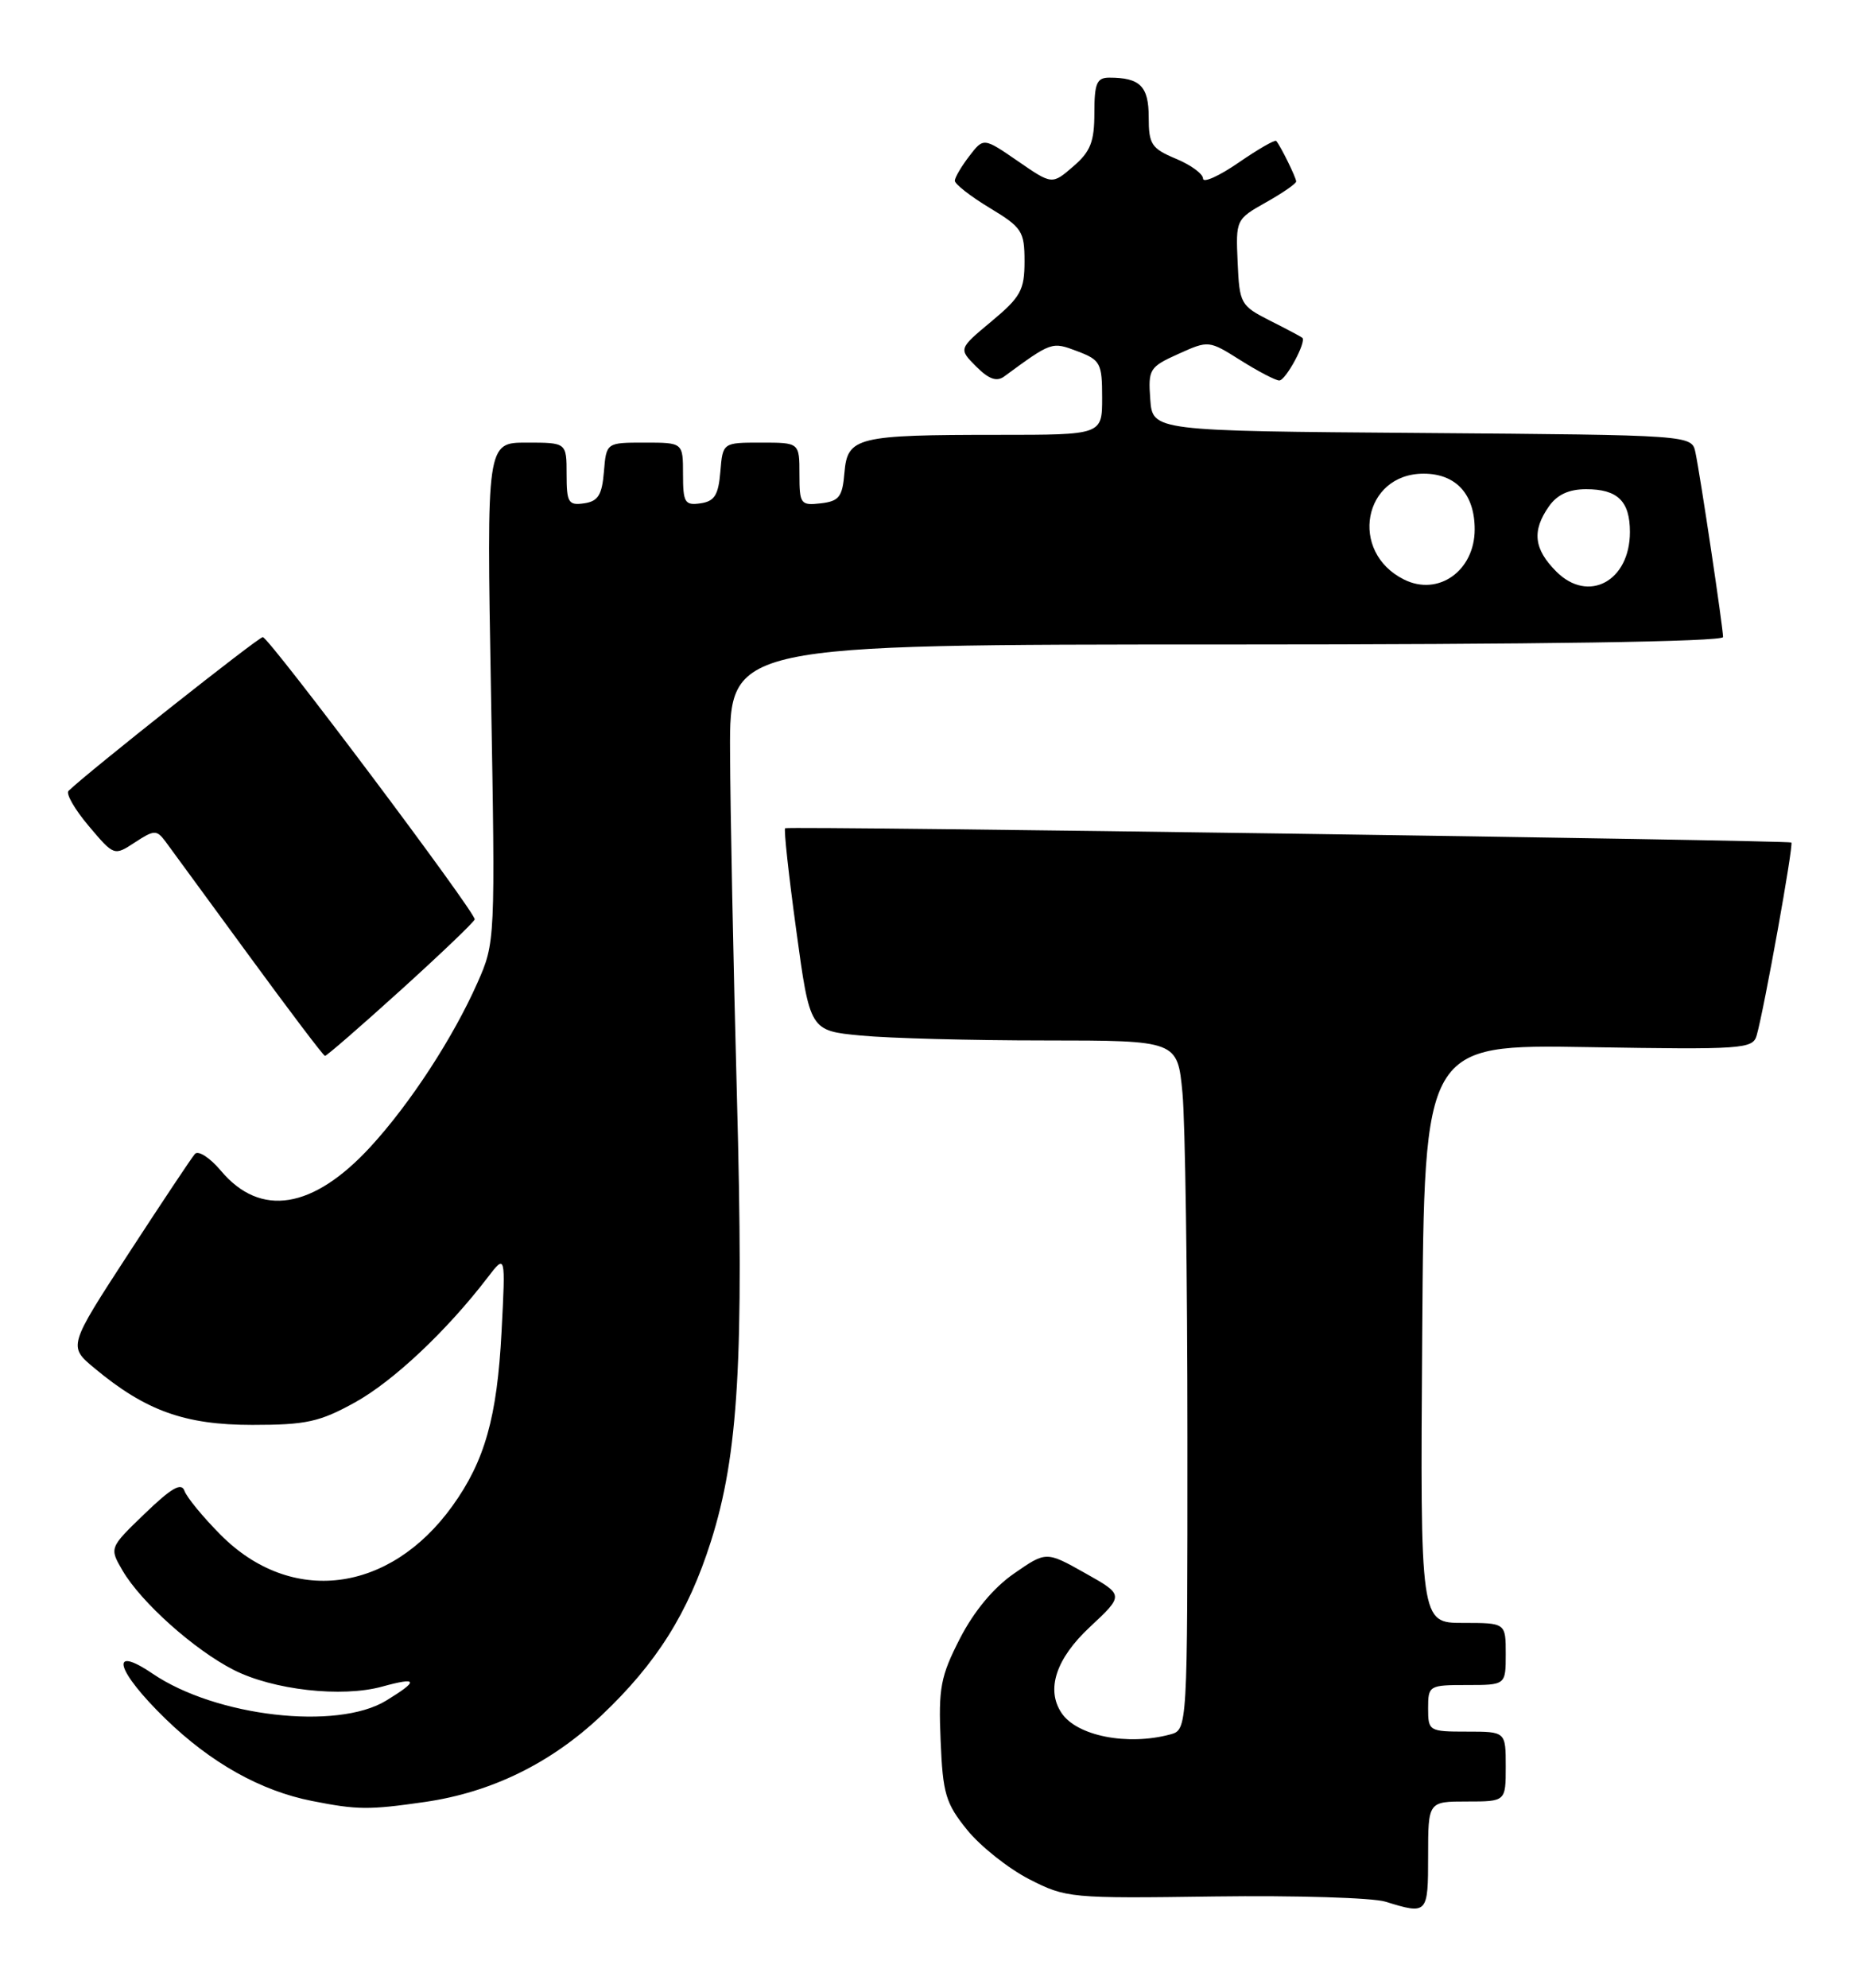 <?xml version="1.0" encoding="UTF-8" standalone="no"?>
<!DOCTYPE svg PUBLIC "-//W3C//DTD SVG 1.1//EN" "http://www.w3.org/Graphics/SVG/1.1/DTD/svg11.dtd" >
<svg xmlns="http://www.w3.org/2000/svg" xmlns:xlink="http://www.w3.org/1999/xlink" version="1.1" viewBox="0 0 239 256">
 <g >
 <path fill="currentColor"
d=" M 184.00 239.00 C 184.00 232.00 184.00 232.00 189.00 232.00 C 194.00 232.00 194.00 232.00 194.00 227.50 C 194.00 223.00 194.00 223.00 189.00 223.00 C 184.11 223.00 184.00 222.93 184.00 220.00 C 184.00 217.07 184.11 217.00 189.00 217.00 C 194.00 217.00 194.00 217.00 194.00 213.00 C 194.00 209.00 194.00 209.00 188.49 209.00 C 182.98 209.00 182.98 209.00 183.24 171.75 C 183.50 134.50 183.50 134.50 204.65 134.85 C 224.54 135.18 225.83 135.09 226.33 133.35 C 227.29 130.00 231.11 108.78 230.80 108.50 C 230.46 108.20 101.68 106.36 101.16 106.66 C 100.97 106.76 101.61 112.67 102.59 119.80 C 104.35 132.74 104.35 132.74 110.93 133.36 C 114.54 133.71 125.20 133.99 134.61 133.99 C 151.71 134.00 151.71 134.00 152.35 140.75 C 152.70 144.46 152.99 164.44 152.99 185.13 C 153.00 222.77 153.00 222.77 150.75 223.37 C 145.25 224.84 138.74 223.56 136.77 220.60 C 134.74 217.57 136.06 213.59 140.42 209.53 C 144.83 205.41 144.83 205.41 139.81 202.59 C 134.79 199.77 134.79 199.77 130.65 202.64 C 128.00 204.47 125.48 207.51 123.68 211.01 C 121.18 215.88 120.90 217.37 121.19 224.16 C 121.47 231.00 121.84 232.24 124.61 235.66 C 126.32 237.77 129.91 240.62 132.59 242.00 C 137.36 244.44 137.90 244.49 156.48 244.23 C 166.94 244.09 176.85 244.39 178.50 244.90 C 183.93 246.58 184.00 246.51 184.00 239.00 Z  M 54.74 232.06 C 63.33 230.82 70.99 227.06 77.47 220.94 C 84.59 214.21 88.66 207.74 91.59 198.52 C 95.15 187.32 95.86 175.02 94.94 141.00 C 94.49 124.22 94.09 104.31 94.06 96.75 C 94.00 83.00 94.00 83.00 158.00 83.00 C 198.22 83.00 222.00 82.64 222.00 82.04 C 222.00 80.82 219.07 61.24 218.44 58.26 C 217.97 56.03 217.97 56.03 183.23 55.76 C 148.50 55.50 148.50 55.50 148.20 51.42 C 147.92 47.55 148.09 47.26 151.82 45.58 C 155.72 43.82 155.76 43.83 159.85 46.41 C 162.11 47.83 164.35 49.00 164.82 49.00 C 165.66 49.00 168.36 43.99 167.79 43.50 C 167.63 43.36 165.75 42.36 163.60 41.28 C 159.84 39.37 159.69 39.11 159.46 33.78 C 159.21 28.31 159.25 28.23 163.11 26.06 C 165.25 24.86 167.00 23.65 167.00 23.37 C 167.00 22.88 165.01 18.83 164.43 18.15 C 164.27 17.96 162.08 19.22 159.57 20.95 C 157.06 22.68 155.00 23.60 155.00 23.00 C 155.00 22.39 153.43 21.24 151.50 20.44 C 148.35 19.12 148.00 18.58 148.00 15.09 C 148.00 11.11 146.89 10.00 142.92 10.00 C 141.31 10.00 141.00 10.73 141.00 14.55 C 141.00 18.26 140.50 19.53 138.27 21.44 C 135.55 23.79 135.55 23.79 131.14 20.75 C 126.72 17.71 126.72 17.71 124.88 20.11 C 123.87 21.42 123.03 22.85 123.02 23.27 C 123.01 23.70 125.02 25.27 127.50 26.77 C 131.68 29.29 132.00 29.78 132.00 33.66 C 132.00 37.35 131.51 38.25 127.75 41.38 C 123.50 44.92 123.50 44.92 125.76 47.19 C 127.39 48.83 128.41 49.19 129.37 48.49 C 135.52 43.98 135.51 43.99 138.80 45.23 C 141.78 46.36 142.00 46.76 142.00 51.22 C 142.00 56.00 142.00 56.00 128.63 56.00 C 110.38 56.00 109.19 56.29 108.80 60.86 C 108.54 64.00 108.12 64.54 105.75 64.82 C 103.15 65.12 103.00 64.91 103.00 61.07 C 103.00 57.00 103.00 57.00 98.06 57.00 C 93.12 57.00 93.12 57.00 92.81 60.75 C 92.56 63.76 92.06 64.56 90.25 64.82 C 88.23 65.11 88.00 64.72 88.00 61.07 C 88.00 57.00 88.00 57.00 83.06 57.00 C 78.12 57.00 78.12 57.00 77.81 60.75 C 77.56 63.76 77.06 64.56 75.25 64.82 C 73.23 65.11 73.00 64.72 73.00 61.07 C 73.00 57.00 73.00 57.00 67.85 57.00 C 62.69 57.00 62.69 57.00 63.26 89.18 C 63.82 121.17 63.81 121.38 61.52 126.55 C 58.39 133.62 52.86 142.11 47.74 147.68 C 40.34 155.73 33.55 156.82 28.47 150.78 C 27.05 149.09 25.54 148.11 25.11 148.61 C 24.68 149.10 20.84 154.87 16.56 161.44 C 8.79 173.38 8.79 173.38 12.15 176.18 C 18.75 181.68 23.80 183.50 32.50 183.50 C 39.47 183.50 41.18 183.12 45.76 180.59 C 50.70 177.85 57.60 171.35 62.84 164.50 C 65.14 161.50 65.14 161.50 64.62 171.50 C 64.05 182.51 62.46 188.15 58.29 193.94 C 50.19 205.21 37.49 206.79 28.42 197.65 C 26.15 195.37 24.06 192.82 23.77 192.00 C 23.38 190.87 22.11 191.60 18.66 194.92 C 14.08 199.33 14.08 199.33 15.79 202.26 C 18.18 206.35 25.01 212.45 30.08 215.04 C 35.17 217.64 44.04 218.64 49.25 217.20 C 53.86 215.93 53.99 216.42 49.75 219.01 C 43.42 222.87 27.80 221.07 19.65 215.53 C 13.97 211.68 14.96 215.17 21.31 221.34 C 27.15 227.02 33.59 230.63 40.20 231.93 C 46.06 233.09 47.53 233.10 54.74 232.06 Z  M 51.63 127.51 C 56.79 122.84 61.08 118.74 61.16 118.40 C 61.34 117.59 34.70 82.12 33.86 82.05 C 33.34 82.01 11.31 99.44 8.83 101.85 C 8.46 102.21 9.63 104.24 11.43 106.37 C 14.70 110.24 14.70 110.24 17.39 108.48 C 19.85 106.87 20.18 106.86 21.29 108.33 C 21.95 109.22 26.77 115.80 32.00 122.95 C 37.23 130.10 41.67 135.97 41.87 135.98 C 42.08 135.99 46.47 132.18 51.63 127.51 Z  M 180.89 74.63 C 173.76 71.08 175.63 61.00 183.42 61.00 C 187.58 61.00 190.00 63.63 190.00 68.17 C 190.00 73.51 185.31 76.84 180.89 74.63 Z  M 200.52 73.61 C 197.62 70.71 197.35 68.37 199.56 65.22 C 200.62 63.70 202.14 63.00 204.36 63.00 C 208.42 63.00 210.00 64.54 210.00 68.51 C 210.00 74.85 204.64 77.73 200.52 73.61 Z "/>
</g>
</svg>